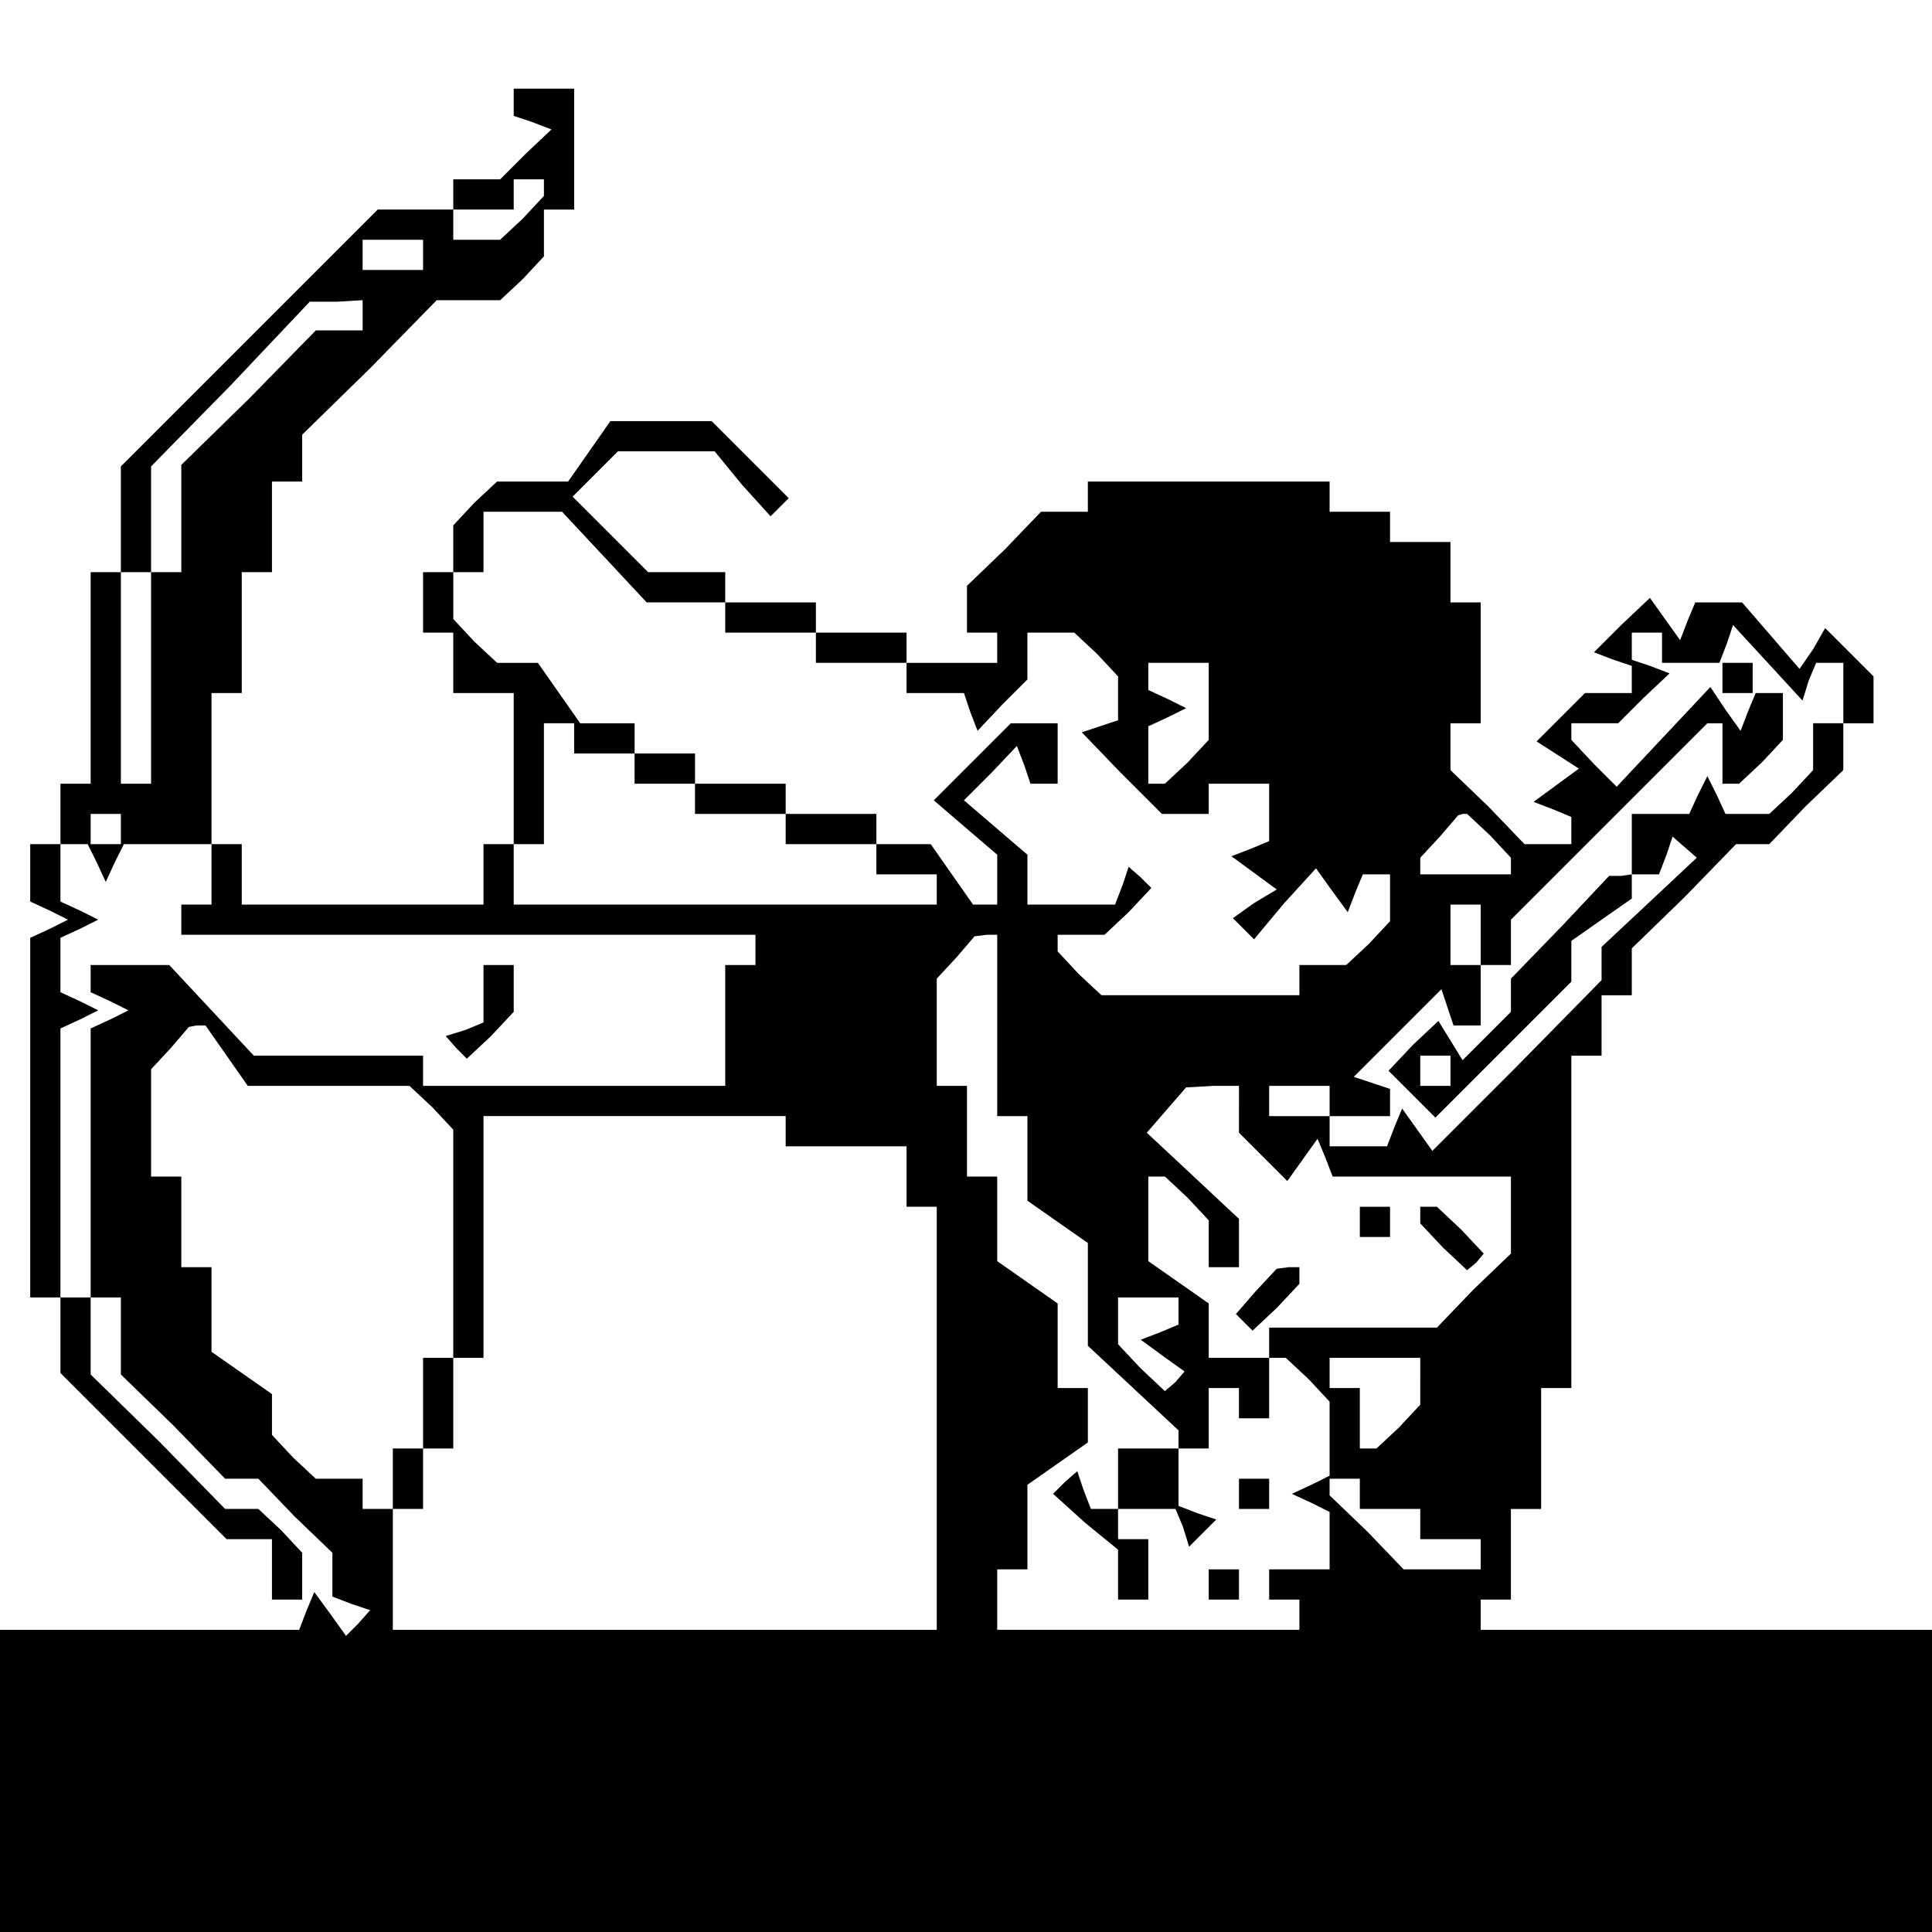 <?xml version="1.0" standalone="no"?>
<!DOCTYPE svg PUBLIC "-//W3C//DTD SVG 20010904//EN"
 "http://www.w3.org/TR/2001/REC-SVG-20010904/DTD/svg10.dtd">
<svg version="1.0" xmlns="http://www.w3.org/2000/svg"
 width="468pt" height="468pt" viewBox="0 0 468 468"
 preserveAspectRatio="xMidYMid meet">
<g transform="translate(0,468) scale(0.366,-0.366)"
fill="#000000" stroke="none">
<path d="M340 1211 l0 -9 12 -4 13 -5 -17 -16 -17 -17 -15 0 -16 0 0 -10 0
-10 -25 0 -25 0 -85 -85 -85 -85 0 -35 0 -35 -10 0 -10 0 0 -70 0 -70 -10 0
-10 0 0 -20 0 -20 -10 0 -10 0 0 -19 0 -19 13 -6 12 -6 -12 -6 -13 -6 0 -119
0 -119 10 0 10 0 0 -25 0 -25 55 -55 55 -55 15 0 15 0 0 -20 0 -20 10 0 10 0
0 16 0 15 -14 15 -15 14 -11 0 -11 0 -44 45 -45 44 0 26 0 25 -10 0 -10 0 0
89 0 89 13 6 12 6 -12 6 -13 6 0 18 0 18 13 6 12 6 -12 6 -13 6 0 19 0 19 9 0
9 0 6 -12 6 -13 6 13 6 12 29 0 29 0 0 -20 0 -20 -10 0 -10 0 0 -10 0 -10 190
0 190 0 0 -10 0 -10 -10 0 -10 0 0 -40 0 -40 -100 0 -100 0 0 10 0 10 -56 0
-56 0 -28 30 -28 30 -26 0 -26 0 0 -9 0 -9 13 -6 12 -6 -12 -6 -13 -6 0 -89 0
-89 10 0 10 0 0 -25 0 -26 35 -34 34 -35 11 0 11 0 24 -25 25 -24 0 -15 0 -14
13 -5 12 -4 -8 -9 -8 -8 -10 14 -11 15 -5 -12 -5 -13 -99 0 -99 0 0 -100 0
-100 640 0 640 0 0 100 0 100 -150 0 -150 0 0 10 0 10 10 0 10 0 0 30 0 30 10
0 10 0 0 40 0 40 10 0 10 0 0 110 0 110 10 0 10 0 0 20 0 20 10 0 10 0 0 15 0
16 35 34 34 35 11 0 11 0 24 25 25 24 0 16 0 15 10 0 10 0 0 16 0 15 -16 16
-16 16 -8 -14 -9 -13 -19 22 -19 22 -16 0 -15 0 -5 -12 -5 -13 -10 14 -10 14
-19 -18 -18 -18 13 -5 12 -4 0 -9 0 -9 -16 0 -15 0 -16 -16 -16 -16 14 -9 14
-9 -15 -11 -15 -11 13 -5 12 -5 0 -9 0 -9 -15 0 -16 0 -24 25 -25 24 0 16 0
15 10 0 10 0 0 40 0 40 -10 0 -10 0 0 20 0 20 -20 0 -20 0 0 10 0 10 -20 0
-20 0 0 10 0 10 -80 0 -80 0 0 -10 0 -10 -15 0 -16 0 -24 -25 -25 -24 0 -16 0
-15 10 0 10 0 0 -10 0 -10 -30 0 -30 0 0 10 0 10 -30 0 -30 0 0 10 0 10 -30 0
-30 0 0 10 0 10 -25 0 -26 0 -25 25 -25 25 15 15 15 15 32 0 32 0 18 -22 19
-21 6 6 6 6 -25 25 -26 26 -33 0 -34 0 -14 -20 -14 -20 -24 0 -23 0 -15 -14
-14 -15 0 -15 0 -16 -10 0 -10 0 0 -20 0 -20 10 0 10 0 0 -20 0 -20 20 0 20 0
0 -50 0 -50 -10 0 -10 0 0 -20 0 -20 -80 0 -80 0 0 20 0 20 -10 0 -10 0 0 50
0 50 10 0 10 0 0 40 0 40 10 0 10 0 0 30 0 30 10 0 10 0 0 15 0 16 45 44 44
45 21 0 21 0 15 14 14 15 0 15 0 16 10 0 10 0 0 40 0 40 -20 0 -20 0 0 -9z
m20 -57 l0 -5 -14 -15 -15 -14 -15 0 -16 0 0 10 0 10 20 0 20 0 0 10 0 10 10
0 10 0 0 -6z m-80 -44 l0 -10 -20 0 -20 0 0 10 0 10 20 0 20 0 0 -10z m-40
-40 l0 -10 -15 0 -16 0 -44 -45 -45 -44 0 -36 0 -35 -10 0 -10 0 0 -70 0 -70
-10 0 -10 0 0 70 0 70 10 0 10 0 0 35 0 35 53 54 52 55 18 0 17 1 0 -10z m160
-160 l28 -30 26 0 26 0 0 -10 0 -10 30 0 30 0 0 -10 0 -10 30 0 30 0 0 -10 0
-10 19 0 19 0 4 -12 5 -13 16 17 17 17 0 15 0 16 16 0 15 0 15 -14 14 -15 0
-14 0 -15 -12 -4 -12 -4 26 -27 27 -27 16 0 15 0 0 10 0 10 20 0 20 0 0 -19 0
-19 -12 -5 -13 -5 15 -11 15 -11 -15 -9 -14 -10 7 -7 7 -7 20 24 21 23 10 -14
11 -15 5 13 5 12 9 0 9 0 0 -16 0 -15 -14 -15 -15 -14 -15 0 -16 0 0 -10 0
-10 -66 0 -65 0 -15 14 -14 15 0 5 0 6 16 0 15 0 16 15 15 16 -7 7 -8 7 -4
-12 -5 -13 -29 0 -29 0 0 16 0 17 -21 18 -21 18 18 18 17 18 5 -13 4 -12 9 0
9 0 0 20 0 20 -15 0 -16 0 -25 -25 -26 -26 21 -18 21 -18 0 -17 0 -16 -8 0 -8
0 -14 20 -14 20 -18 0 -18 0 0 10 0 10 -30 0 -30 0 0 10 0 10 -30 0 -30 0 0
10 0 10 -20 0 -20 0 0 10 0 10 -18 0 -18 0 -14 20 -14 20 -14 0 -13 0 -15 14
-14 15 0 15 0 16 10 0 10 0 0 20 0 20 26 0 26 0 28 -30z m700 -60 l0 -10 19 0
19 0 5 13 4 12 23 -25 23 -25 4 13 5 12 9 0 9 0 0 -20 0 -20 -10 0 -10 0 0
-16 0 -15 -14 -15 -15 -14 -14 0 -15 0 -6 13 -6 12 -6 -12 -6 -13 -19 0 -19 0
0 -20 0 -20 9 0 9 0 5 13 4 12 8 -7 8 -7 -32 -30 -31 -29 0 -11 0 -11 -56 -57
-56 -56 -10 14 -10 14 -5 -12 -5 -13 -19 0 -19 0 0 10 0 10 -20 0 -20 0 0 10
0 10 20 0 20 0 0 -10 0 -10 20 0 20 0 0 9 0 9 -12 4 -12 4 29 29 29 29 4 -12
4 -12 9 0 9 0 0 20 0 20 -10 0 -10 0 0 20 0 20 10 0 10 0 0 -20 0 -20 10 0 10
0 0 15 0 15 65 65 65 65 5 0 5 0 0 -20 0 -20 6 0 5 0 15 14 14 15 0 15 0 16
-9 0 -9 0 -5 -12 -5 -13 -10 14 -10 15 -31 -33 -31 -33 -15 15 -15 16 0 5 0 6
16 0 15 0 17 17 17 16 -13 5 -12 4 0 9 0 9 10 0 10 0 0 -10z m-300 -36 l0 -25
-14 -15 -15 -14 -5 0 -6 0 0 19 0 19 13 6 12 6 -12 6 -13 6 0 9 0 9 20 0 20 0
0 -26z m-420 -24 l0 -10 20 0 20 0 0 -10 0 -10 20 0 20 0 0 -10 0 -10 30 0 30
0 0 -10 0 -10 30 0 30 0 0 -10 0 -10 20 0 20 0 0 -10 0 -10 -140 0 -140 0 0
20 0 20 10 0 10 0 0 40 0 40 10 0 10 0 0 -10z m-300 -60 l0 -10 -10 0 -10 0 0
10 0 10 10 0 10 0 0 -10z m906 -4 l14 -15 0 -5 0 -6 -30 0 -30 0 0 5 0 6 13
14 12 14 3 1 3 0 15 -14z m-326 -126 l0 -60 10 0 10 0 0 -28 0 -28 20 -14 20
-14 0 -34 0 -34 30 -28 30 -28 0 -6 0 -6 -20 0 -20 0 0 -20 0 -20 -9 0 -9 0
-5 13 -4 12 -8 -7 -8 -8 21 -19 22 -18 0 -17 0 -16 10 0 10 0 0 20 0 20 -10 0
-10 0 0 10 0 10 19 0 19 0 5 -12 4 -13 9 9 9 9 -12 4 -13 5 0 19 0 19 10 0 10
0 0 20 0 20 10 0 10 0 0 -10 0 -10 10 0 10 0 0 20 0 20 6 0 5 0 15 -14 14 -15
0 -24 0 -25 -12 -6 -13 -6 13 -6 12 -6 0 -19 0 -19 -20 0 -20 0 0 -10 0 -10
10 0 10 0 0 -10 0 -10 -100 0 -100 0 0 20 0 20 10 0 10 0 0 28 0 28 20 14 20
14 0 18 0 18 -10 0 -10 0 0 28 0 28 -20 14 -20 14 0 28 0 28 -10 0 -10 0 0 30
0 30 -10 0 -10 0 0 35 0 36 13 14 12 14 8 1 7 0 0 -60z m-510 -20 l14 -20 54
0 53 0 15 -14 14 -15 0 -75 0 -76 -10 0 -10 0 0 -30 0 -30 -10 0 -10 0 0 -20
0 -20 -10 0 -10 0 0 10 0 10 -16 0 -15 0 -15 14 -14 15 0 13 0 14 -20 14 -20
14 0 28 0 28 -10 0 -10 0 0 30 0 30 -10 0 -10 0 0 35 0 36 13 14 12 14 5 1 6
0 14 -20z m670 -36 l0 -15 16 -16 16 -16 10 14 10 14 5 -12 5 -13 59 0 59 0 0
-25 0 -26 -25 -24 -24 -25 -56 0 -55 0 0 -10 0 -10 -20 0 -20 0 0 18 0 18 -20
14 -20 14 0 28 0 28 6 0 5 0 15 -14 14 -15 0 -15 0 -16 10 0 10 0 0 16 0 16
-31 29 -30 28 13 15 13 15 18 1 17 0 0 -16z m-300 -14 l0 -10 40 0 40 0 0 -20
0 -20 10 0 10 0 0 -140 0 -140 -180 0 -180 0 0 40 0 40 10 0 10 0 0 20 0 20
10 0 10 0 0 30 0 30 10 0 10 0 0 80 0 80 100 0 100 0 0 -10z m260 -119 l0 -9
-12 -5 -13 -5 15 -11 14 -10 -6 -7 -7 -6 -16 15 -15 16 0 15 0 16 20 0 20 0 0
-9z m160 -47 l0 -15 -14 -15 -15 -14 -5 0 -6 0 0 20 0 20 -10 0 -10 0 0 10 0
10 30 0 30 0 0 -16z m-40 -74 l0 -10 20 0 20 0 0 -10 0 -10 20 0 20 0 0 -10 0
-10 -25 0 -26 0 -24 25 -25 24 0 6 0 5 10 0 10 0 0 -10z"/>
<path d="M1140 830 l0 -10 10 0 10 0 0 10 0 10 -10 0 -10 0 0 -10z"/>
<path d="M1033 665 l-33 -34 0 -11 0 -11 -16 -16 -16 -16 -8 13 -8 13 -17 -16
-16 -17 15 -15 16 -16 45 45 45 45 0 14 0 13 20 14 20 14 0 8 0 8 -7 -1 -8 0
-32 -34z m-73 -95 l0 -10 -10 0 -10 0 0 10 0 10 10 0 10 0 0 -10z"/>
<path d="M820 290 l0 -10 10 0 10 0 0 10 0 10 -10 0 -10 0 0 -10z"/>
<path d="M800 230 l0 -10 10 0 10 0 0 10 0 10 -10 0 -10 0 0 -10z"/>
<path d="M900 470 l0 -10 10 0 10 0 0 10 0 10 -10 0 -10 0 0 -10z"/>
<path d="M940 474 l0 -5 15 -16 16 -15 6 5 5 6 -15 16 -16 15 -5 0 -6 0 0 -6z"/>
<path d="M831 424 l-13 -15 6 -6 5 -5 16 15 15 16 0 5 0 6 -7 0 -8 -1 -14 -15z"/>
<path d="M320 621 l0 -19 -12 -5 -13 -4 7 -8 7 -7 16 15 15 16 0 15 0 16 -10
0 -10 0 0 -19z"/>
</g>
</svg>
